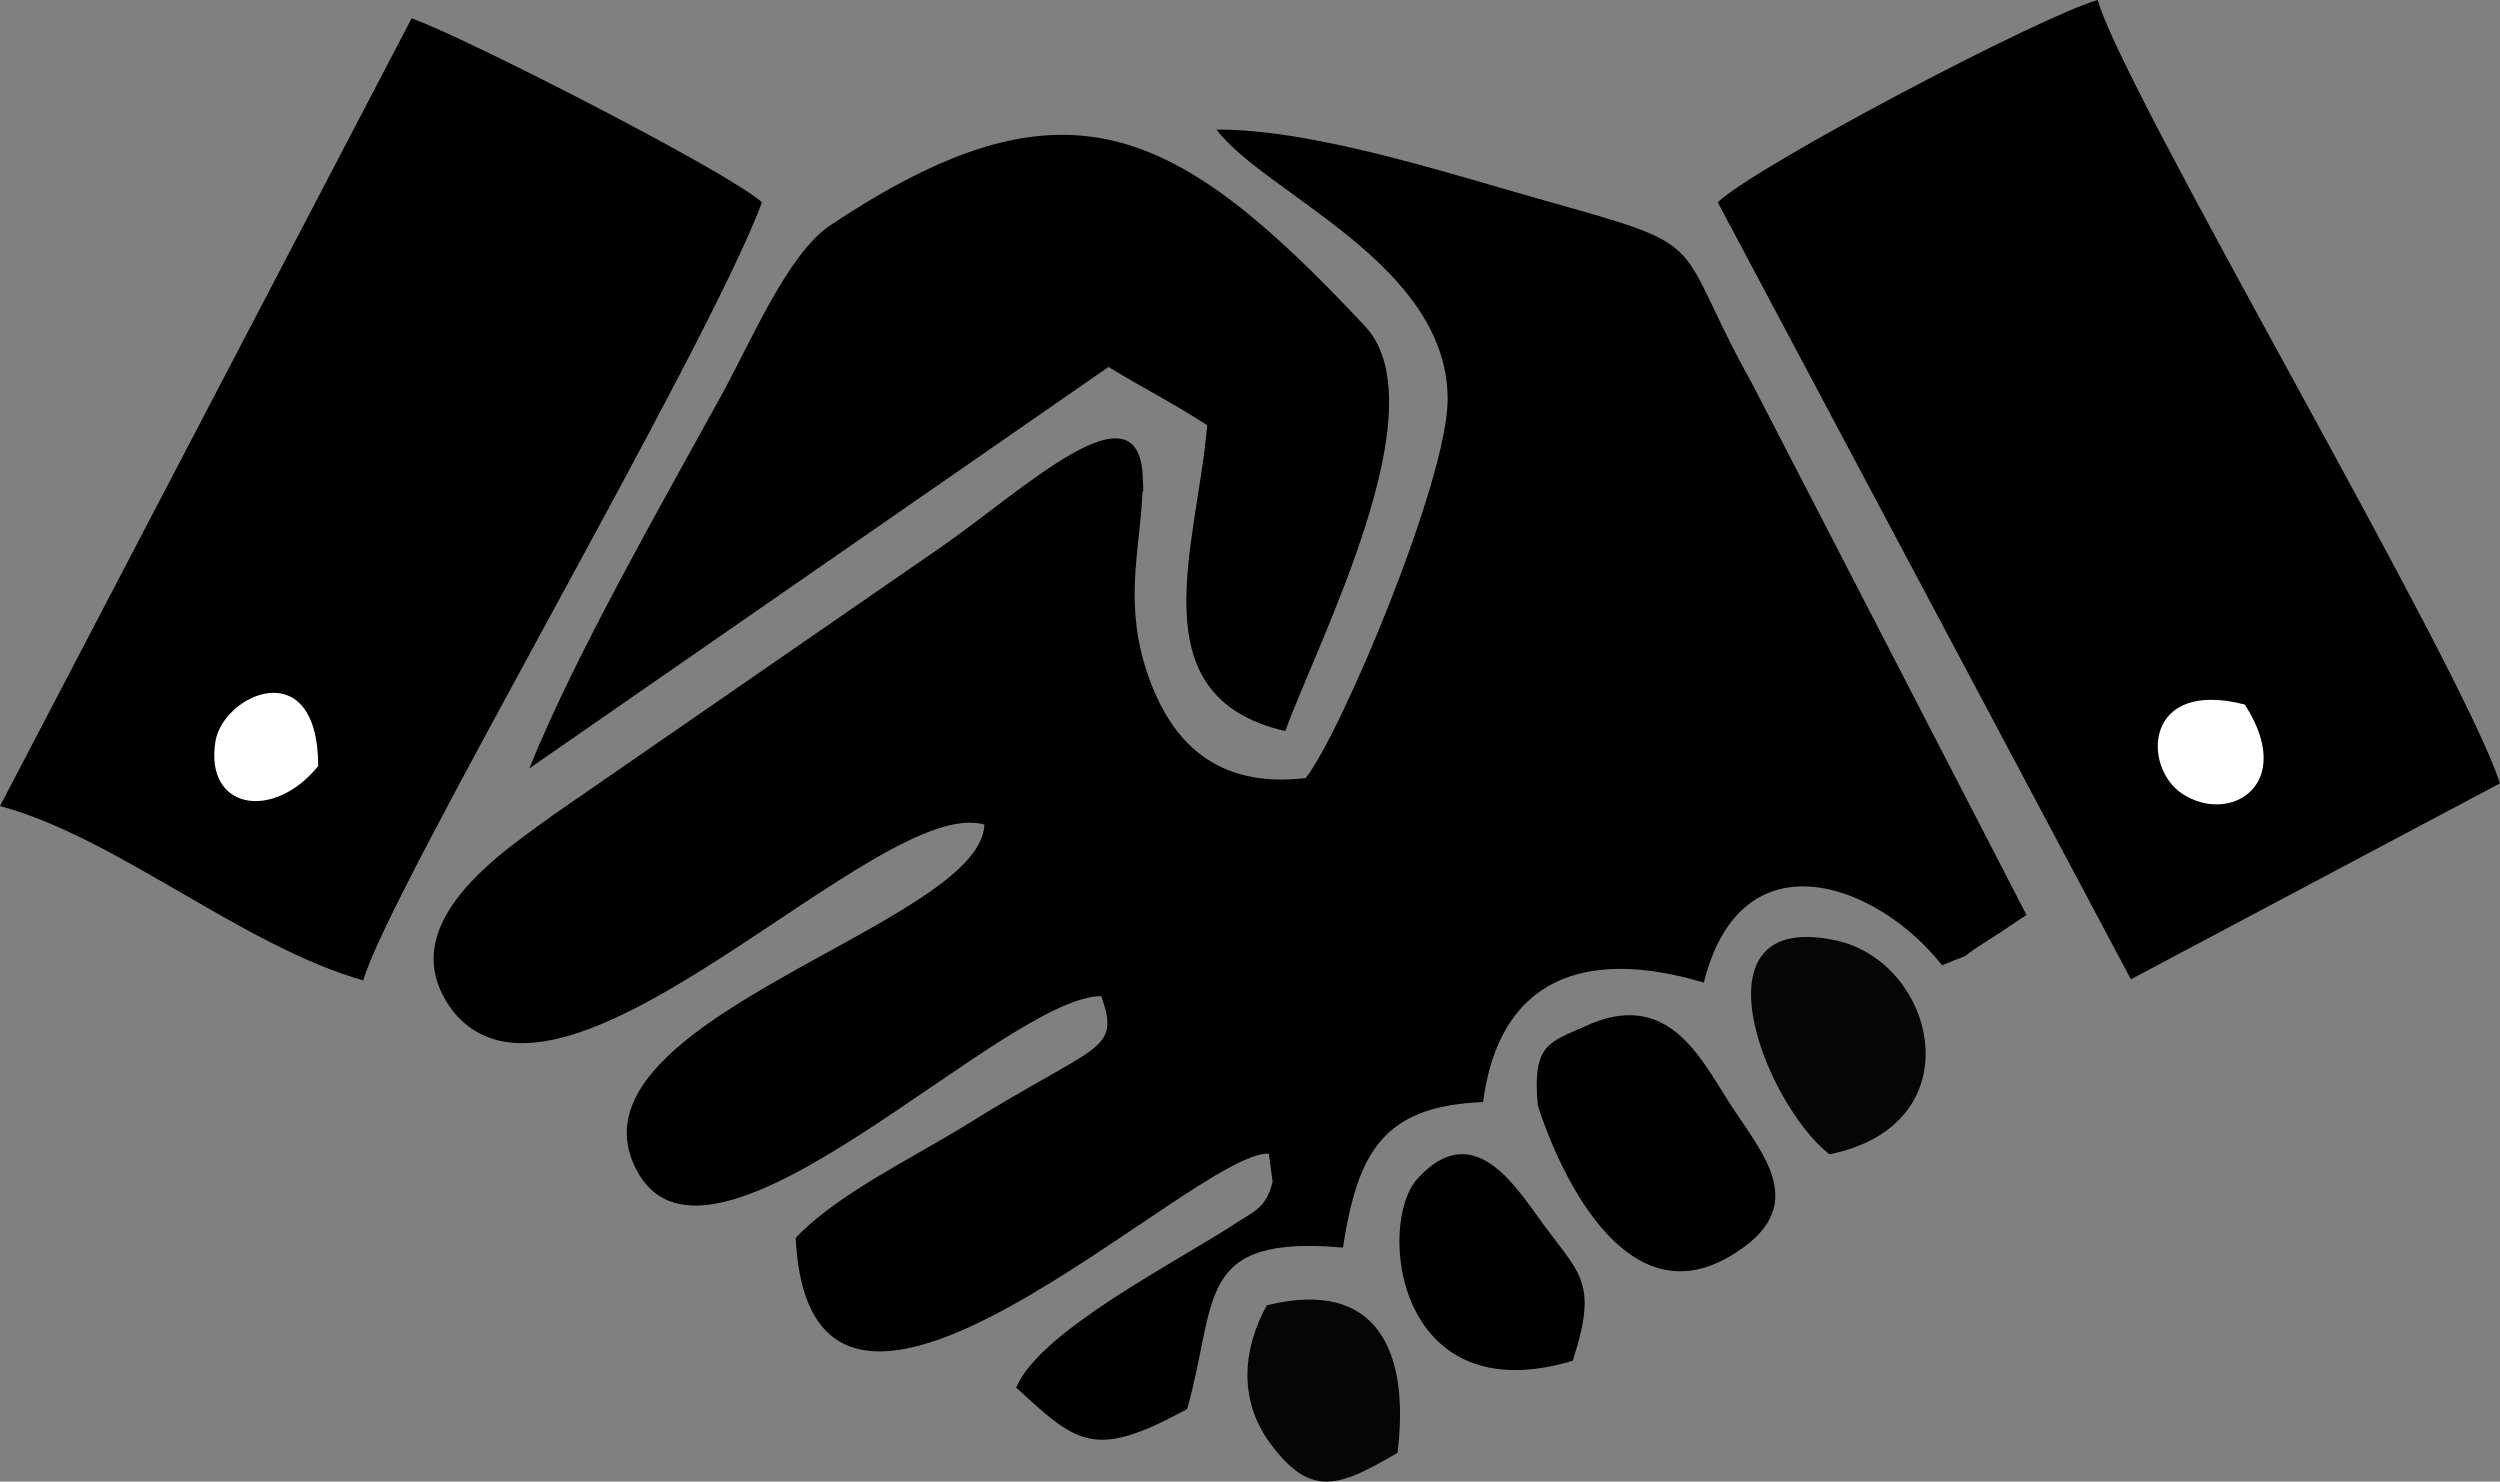 <?xml version="1.0" encoding="UTF-8"?>
<!DOCTYPE svg PUBLIC "-//W3C//DTD SVG 1.1//EN" "http://www.w3.org/Graphics/SVG/1.1/DTD/svg11.dtd">
<!-- Creator: CorelDRAW 2017 -->
<svg xmlns="http://www.w3.org/2000/svg" xml:space="preserve" width="67.283mm" height="39.875mm" version="1.1" style="shape-rendering:geometricPrecision; text-rendering:geometricPrecision; image-rendering:optimizeQuality; fill-rule:evenodd; clip-rule:evenodd"
viewBox="0 0 1203.56 713.28"
 xmlns:xlink="http://www.w3.org/1999/xlink">
 <rect x="0" y="0" width="1203.56" height="713.28" fill="#808080" stroke="none"/>
 <defs>
  <style type="text/css">
   <![CDATA[
    .fil0 {fill:black}
    .fil1 {fill:#050505}
    .fil2 {fill:white}
   ]]>
  </style>
 </defs>
 <g id="Capa_x0020_1">
  <path class="fil0" d="M628.55 374.58c-43.28,5.09 -64.95,-17.68 -76.03,-49.99 -11.39,-33.22 -4.08,-58.36 -2.64,-85.22 0.44,-8.3 0.89,4.24 0.26,-9.99 -2.06,-46.5 -57.85,6.83 -96.78,33.78l-186.66 128.91c-21.83,16.25 -81.29,53.07 -48.05,95.44 54.29,64.54 204.27,-105.45 255.26,-90.54 -1.55,48.78 -206.8,94.4 -167.06,167.03 35.53,64.94 175.76,-84.05 223.34,-84.47 9.29,26.95 -1.11,22.24 -64.08,61.41 -26.17,16.28 -63.32,33.99 -83.04,55.01 7.17,144.03 191.81,-42.4 227.79,-40.55l1.81 13.51c-3.1,12.7 -9.19,14.35 -16.88,19.44 -28.58,18.87 -95.1,52.21 -106.58,79.65 29.63,27.27 37.63,34.75 82.31,10.33 14.89,-52.33 3.27,-84.01 75.01,-77.72 7.12,-45.84 19.23,-68.14 67.45,-70.05 7.72,-59.19 48.61,-74.78 106.28,-57.51 18.1,-72.55 83.98,-47.59 114.7,-8.33 20.32,-8.42 2.94,-0.05 23.08,-12.63 7.21,-4.51 11.99,-8.02 17.57,-11.6l-131.95 -255.53c-39.75,-71.26 -16.2,-64.91 -100.36,-88.53 -45.53,-12.78 -110.94,-34.31 -157.67,-34.05 23.61,31.14 111.12,64.44 111.31,129.64 0.11,39.09 -51.6,161.56 -68.37,182.58z"/>
  <path class="fil0" d="M826.97 97.41l198.89 374.03 177.69 -94.33c-19.45,-59.23 -181.16,-332.72 -193.67,-377.12 -27.92,8.02 -164.27,79.67 -182.92,97.41z"/>
  <path class="fil0" d="M-0 388.07c55.73,14.81 117.05,67.59 174.91,83.92 11.7,-42 165.04,-302.37 191.93,-374.58 -16.22,-14.71 -144.26,-80.13 -168.68,-88.57l-198.16 379.22z"/>
  <path class="fil0" d="M254.83 369.92l278.82 -193.25c16.49,10.08 29.85,16.61 47.52,28.02 -4.82,58.18 -34.26,130.81 37.62,147.26 15.5,-43.03 74.75,-156.04 38.31,-194.96 -91.95,-98.24 -144.9,-123.42 -257.47,-48.46 -20.18,13.44 -38.07,55.78 -51.74,80.71 -29.38,53.56 -71.07,126.09 -93.06,180.69z"/>
  <path class="fil0" d="M763.04 494.09c-16.49,7.65 -25.57,7.87 -22.7,38.02 0.01,0.07 32.1,108.19 92.33,72.79 40.47,-23.78 15.83,-49.1 -0.26,-74.23 -14.17,-22.14 -29.89,-54.89 -69.37,-36.58z"/>
  <path class="fil0" d="M757.15 655.1c12.76,-39.35 3.01,-41.56 -17.2,-69.89 -13.42,-18.82 -32.69,-45.22 -57.59,-17.69 -19.56,21.63 -10.48,113.2 74.78,87.58z"/>
  <path class="fil1" d="M880.72 555.73c70.6,-14.41 51.27,-92.37 3.49,-102.9 -71.08,-15.66 -35.22,77.78 -3.49,102.9z"/>
  <path class="fil1" d="M672.8 699.44c5.92,-48.09 -9.07,-84.34 -62.9,-71.05 -11.49,20.57 -13.92,45.28 1.46,66.27 19.9,27.18 33.74,20.84 61.44,4.77z"/>
  <path class="fil2" d="M1080.69 339.18c-48.46,-12.54 -49.43,29.96 -30.28,42.82 22.77,15.29 55.44,-3.93 30.28,-42.82z"/>
  <path class="fil2" d="M153.2 368.76c-0.16,-55.11 -45.84,-34.64 -49.49,-11.75 -5.26,32.93 28.04,38.33 49.49,11.75z"/>
 </g>
</svg>
